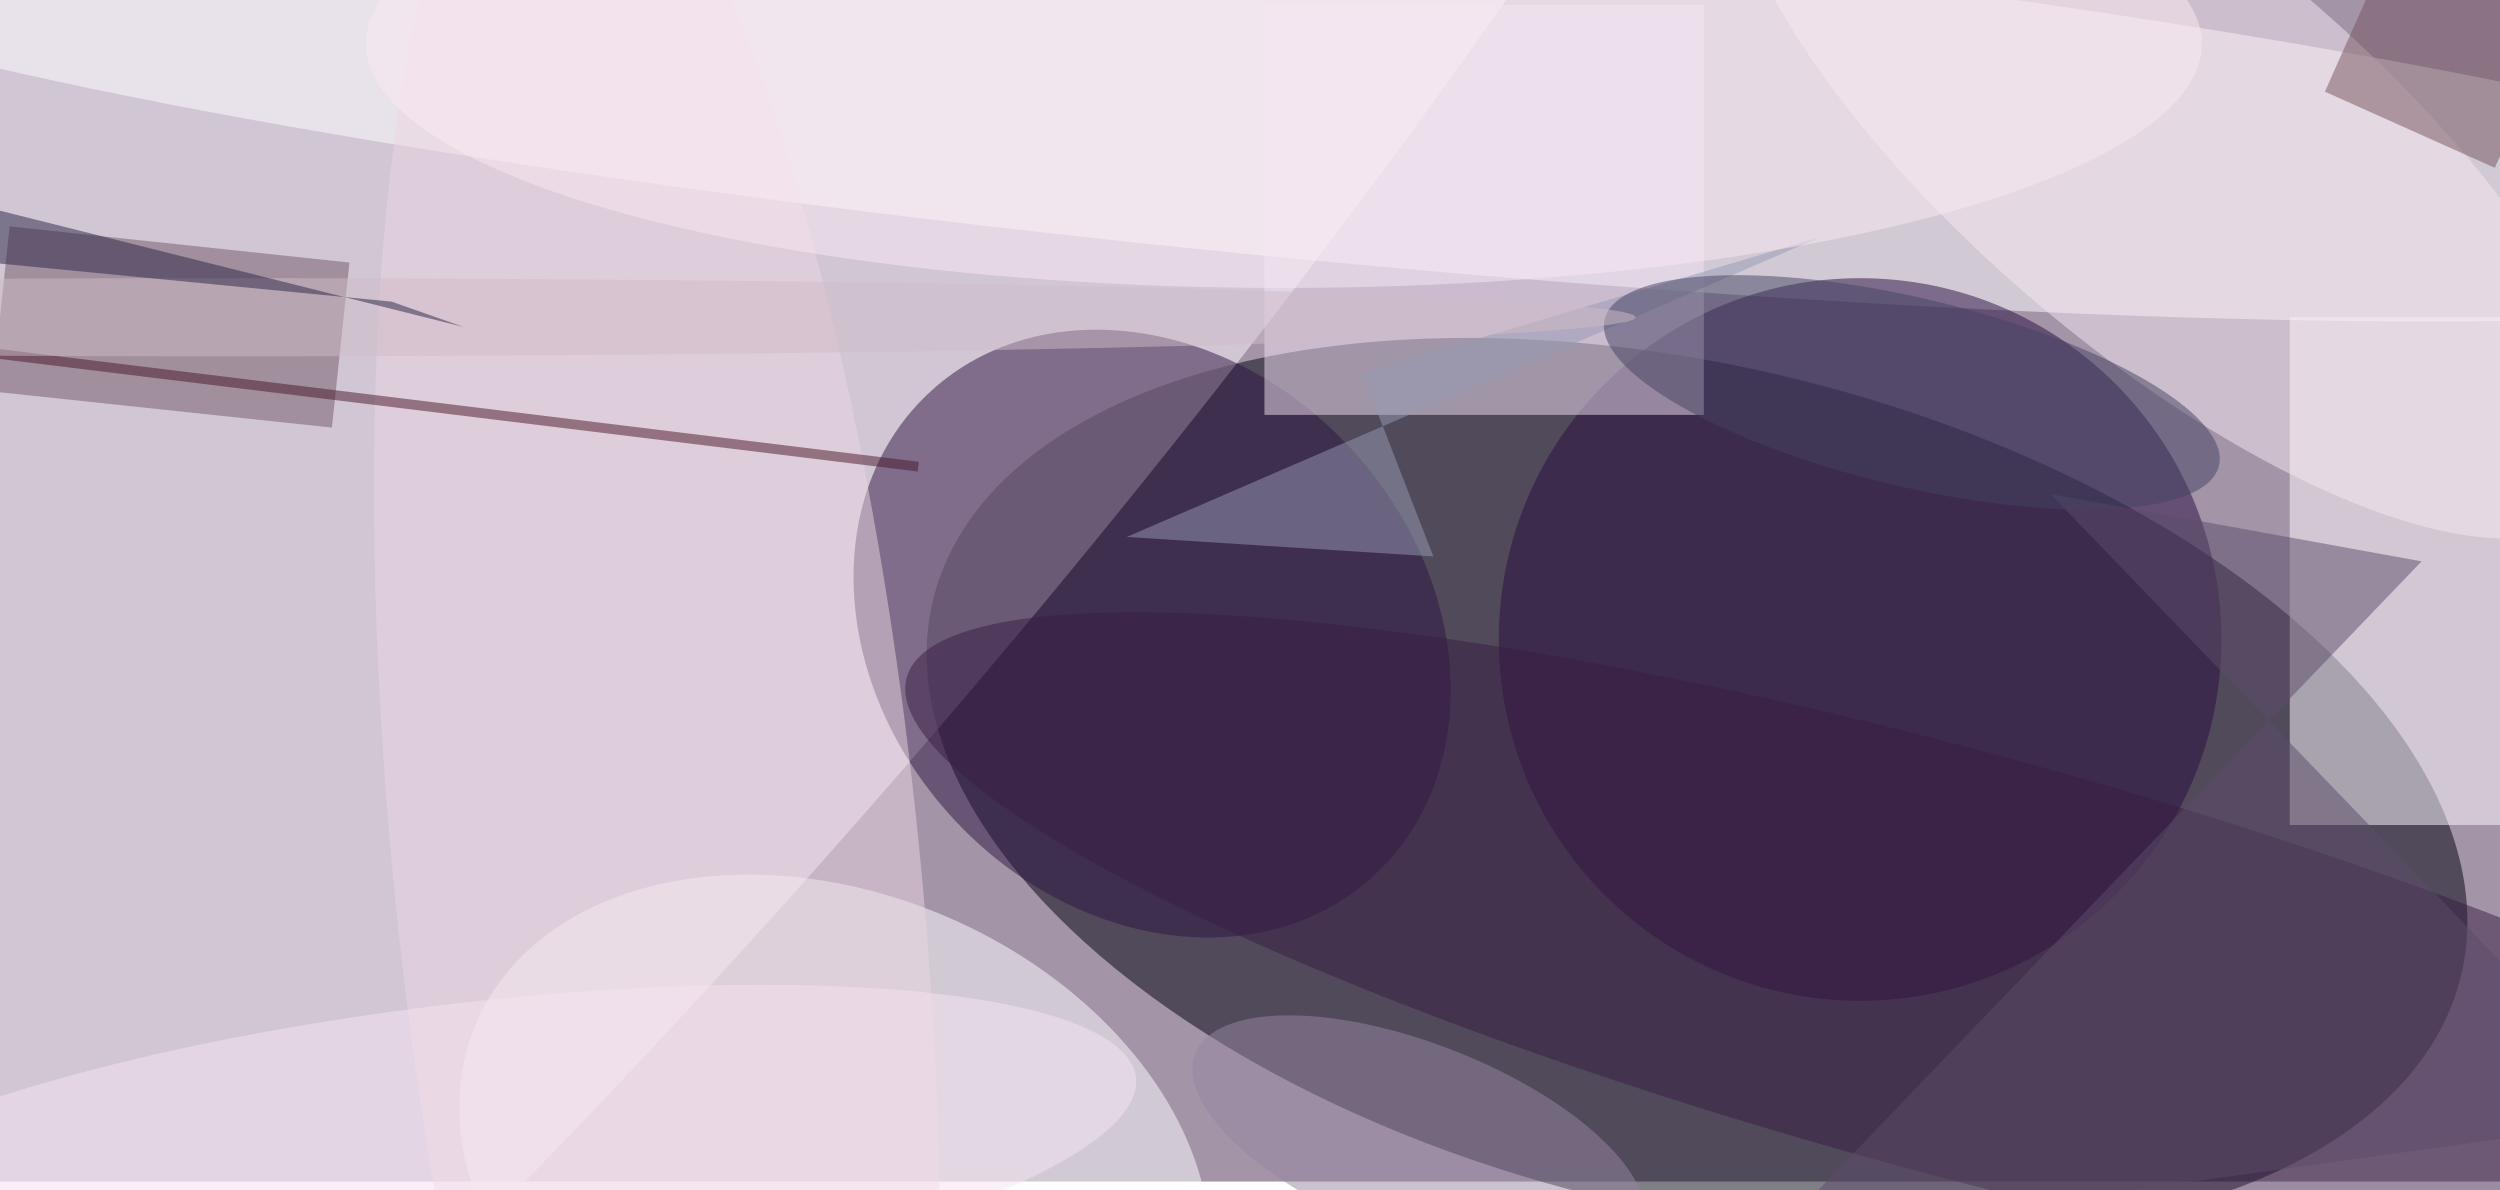 <svg xmlns="http://www.w3.org/2000/svg" viewBox="0 0 840 400"><filter id="b"><feGaussianBlur stdDeviation="12" /></filter><path fill="#a394a8" d="M0 0h840v397H0z"/><g filter="url(#b)" transform="translate(1.6 1.6) scale(3.281)" fill-opacity=".5"><ellipse fill="#00000e" rx="1" ry="1" transform="matrix(78.21 19.355 -10.35 41.823 173.3 80.2)"/><ellipse fill="#fff9ff" rx="1" ry="1" transform="matrix(165.161 -194.285 47.468 40.353 51 30.4)"/><ellipse fill="#fff" rx="1" ry="1" transform="matrix(169.595 16.267 -1.671 17.42 134 8.6)"/><ellipse fill="#2e1543" rx="1" ry="1" transform="matrix(20.574 -18.721 22.622 24.861 117.5 64.4)"/><ellipse fill="#fff" rx="1" ry="1" transform="matrix(36.728 15.707 -11.392 26.638 85 120)"/><ellipse fill="#280c41" cx="190" cy="65" rx="37" ry="37"/><path fill="#fffdff" d="M234 32h22v52h-22z"/><path fill="#f3e2f5" d="M129 0h45v42h-45z"/><path fill="#735969" d="M.5 22.7l34.8 3.7-1.8 16.9-34.8-3.7z"/><ellipse fill="#f9e9f3" rx="1" ry="1" transform="rotate(-139.8 113.6 -33.2) scale(56.627 20.895)"/><ellipse fill="#381c45" rx="1" ry="1" transform="rotate(15.2 -267.7 797.8) scale(111.34 21.632)"/><path fill="#5c4c6a" d="M271 114l-90.2 12.5L247.5 57l-38-6.9z"/><path fill="#969bb4" d="M139 37.7l7.3 18.8-31.4-2 71-30.7z"/><ellipse fill="#ecd7e2" rx="1" ry="1" transform="matrix(11.002 110.227 -26.823 2.677 66.8 88.8)"/><ellipse fill="#444363" rx="1" ry="1" transform="matrix(-31.453 -7.493 2.235 -9.381 195.3 39.7)"/><ellipse fill="#9686a0" rx="1" ry="1" transform="matrix(-3.638 9.283 -22.887 -8.969 144.8 116.4)"/><ellipse fill="#faeaf5" cx="131" cy="4" rx="94" ry="25"/><path fill="#75525f" d="M255 16.7l-17.4-7.8L249-16.7l17.4 7.8z"/><path fill="#48172a" d="M-25.6 33.2l.1-1L93.6 46.8l-.1 1z"/><ellipse fill="#d1bdc8" cx="23" cy="32" rx="144" ry="4"/><path fill="#292544" d="M-16 17.2L47 33l-7.4-2.6L-16 25z"/><ellipse fill="#f6e5f2" rx="1" ry="1" transform="matrix(-69.841 8.571 -1.947 -15.862 46 118.4)"/></g></svg>